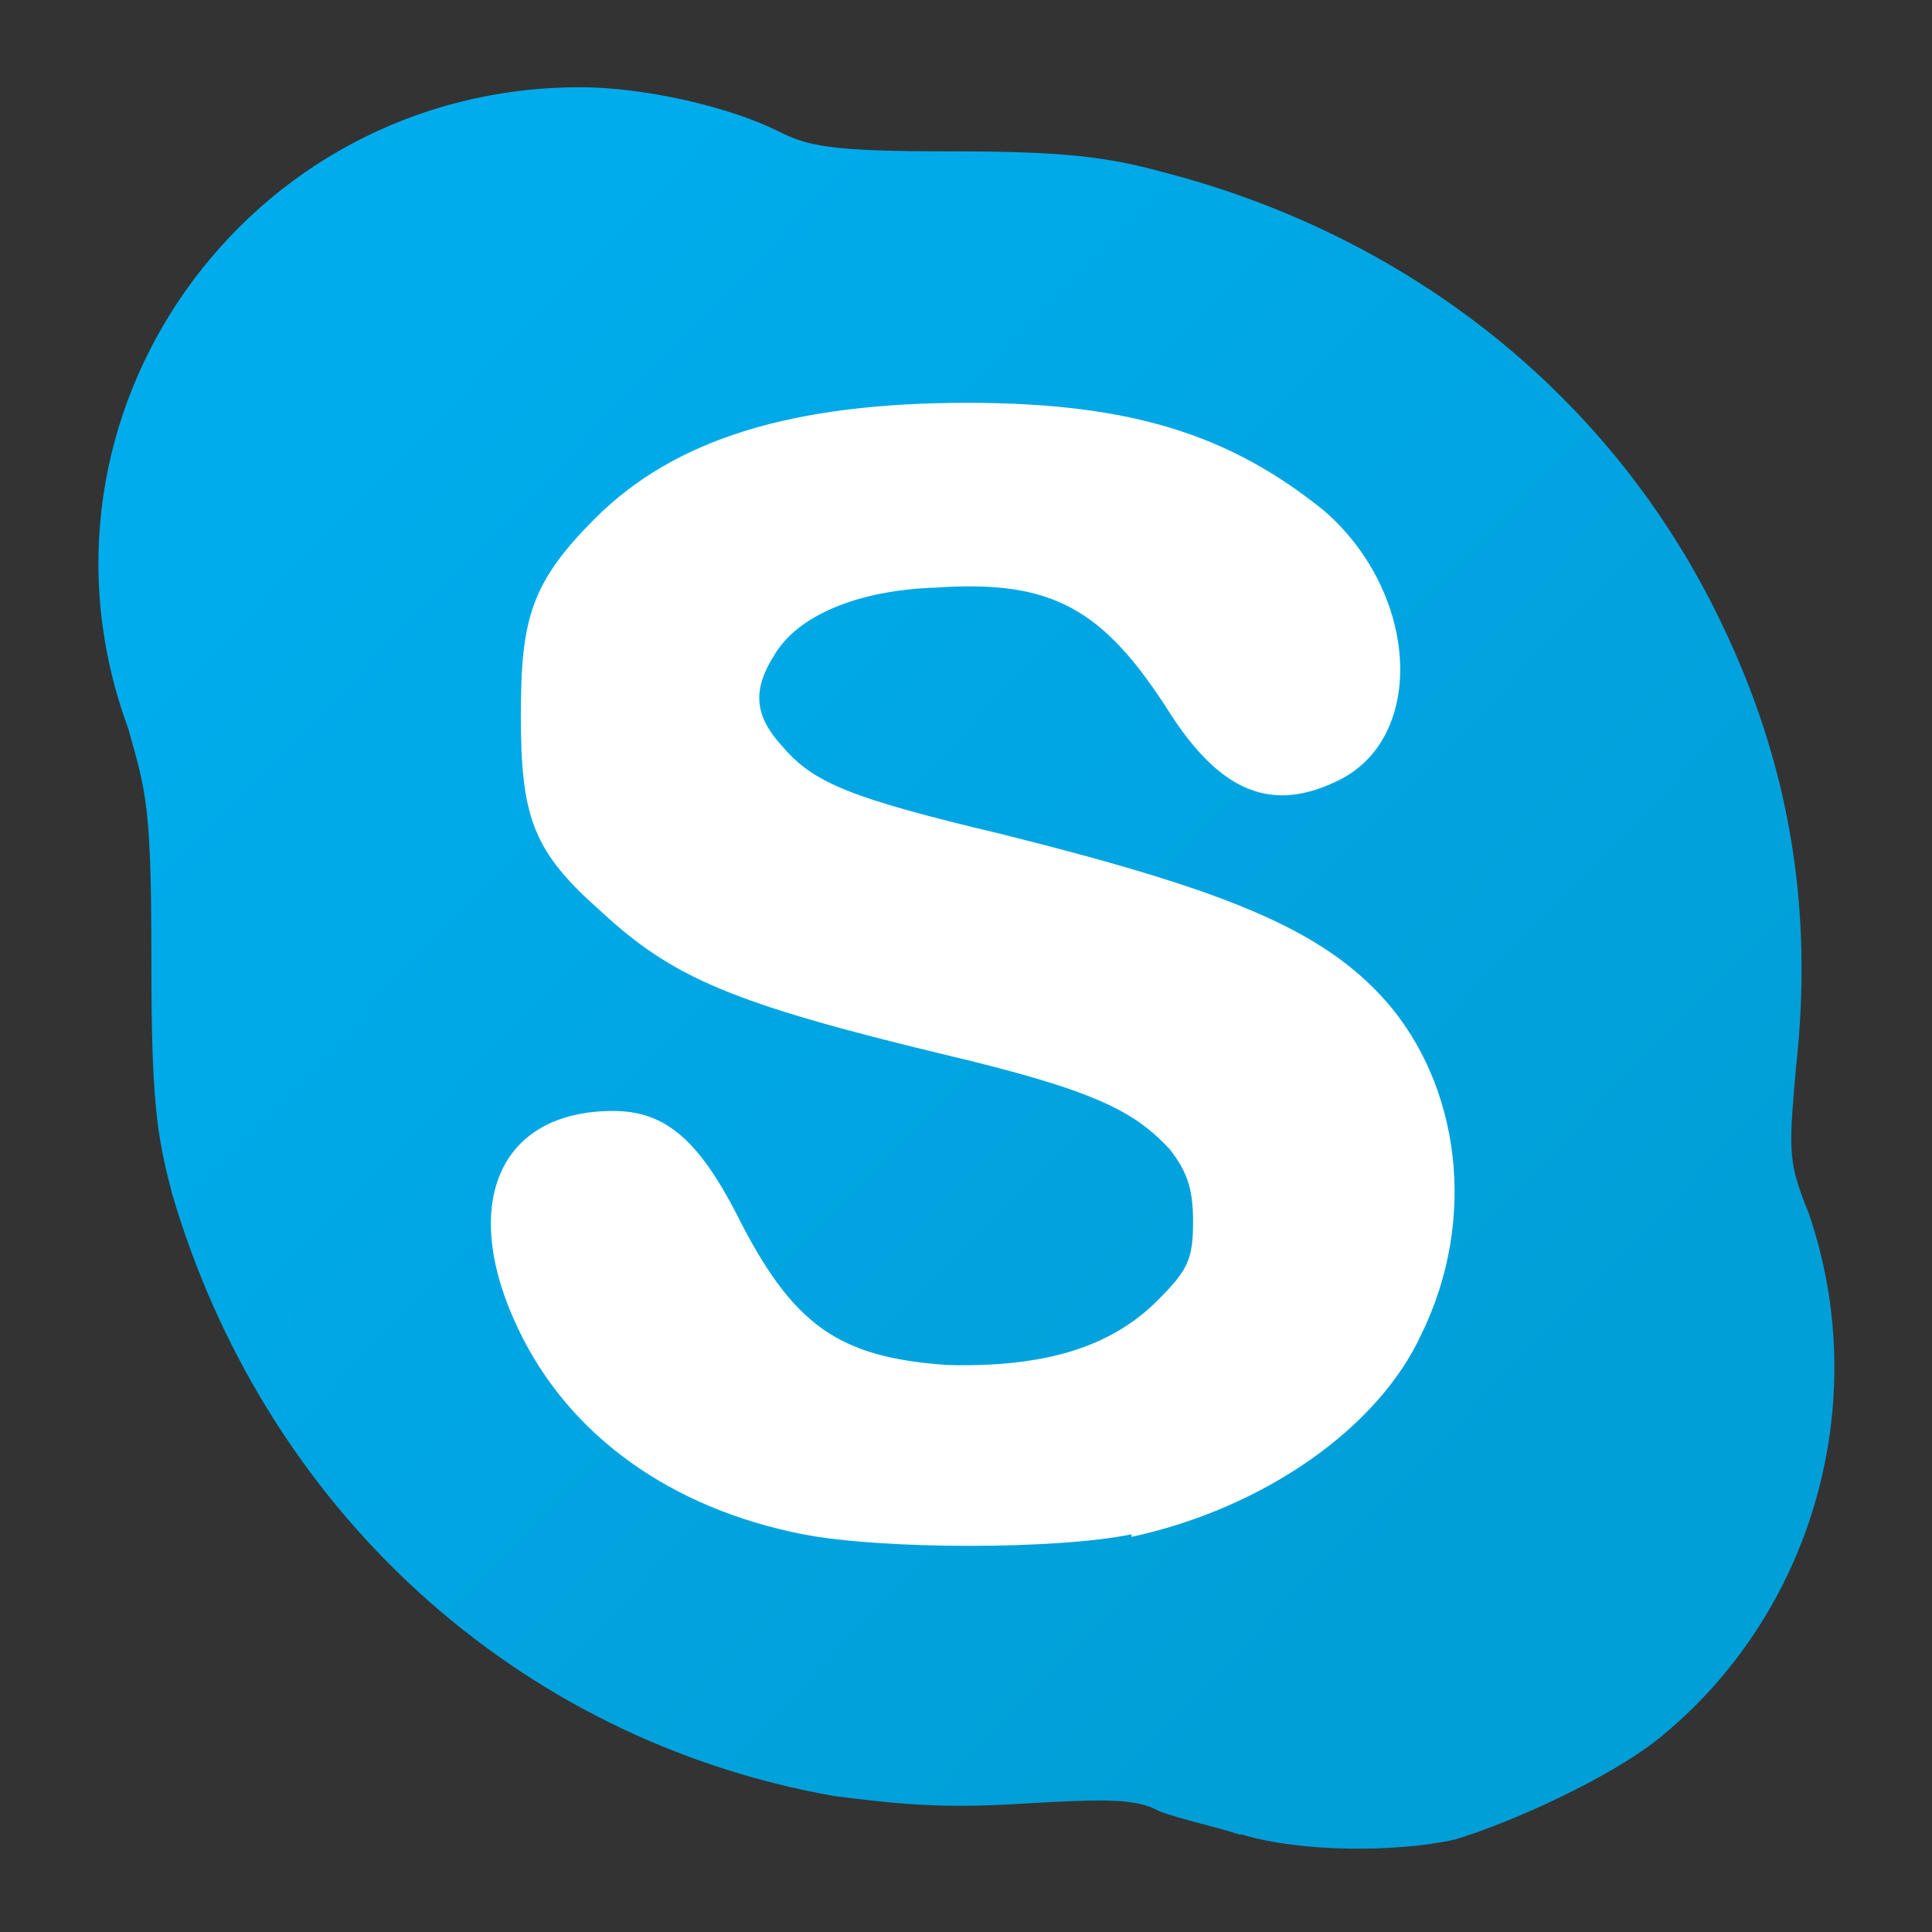<?xml version="1.0" encoding="utf-8"?>
<!-- Generator: Adobe Illustrator 21.0.2, SVG Export Plug-In . SVG Version: 6.00 Build 0)  -->
<svg version="1.1" id="Layer_1" xmlns="http://www.w3.org/2000/svg" xmlns:xlink="http://www.w3.org/1999/xlink" x="0px" y="0px"
	 viewBox="0 0 75.3 75.3" style="enable-background:new 0 0 75.3 75.3;" xml:space="preserve">
<rect x="0" y="0" width="75.3" height="75.3" fill="#333333" stroke="none"/>
<style type="text/css">
	.st0{fill:#FACCD0;}
	.st1{fill:#F15C69;}
	.st2{fill:#B6DDA2;}
	.st3{fill:#6DBC45;}
	.st4{fill:#D7E8F9;}
	.st5{fill:#4494E7;}
	.st6{fill:#F5CDA5;}
	.st7{fill:#E6831F;}
	.st8{fill:#BDB5F0;}
	.st9{fill:#665DA3;}
	.st10{fill:#E80014;}
	.st11{fill:#6F8695;}
	.st12{fill:#49AB17;}
	.st13{fill:#FFFFFF;}
	.st14{fill:url(#SVGID_1_);}
	.st15{fill:#665CAC;}
	.st16{fill:url(#a_4_);}
	.st17{opacity:0.99;fill:#FFFFFF;}
	.st18{fill:#1AD14D;}
	.st19{fill:url(#SVGID_2_);}
	.st20{fill:url(#SVGID_3_);}
	.st21{fill:#FDE604;}
	.st22{fill:#3B1E1E;}
	.st23{fill:#6AD124;}
	.st24{fill:#FFFC00;}
	.st25{fill:#020202;}
	.st26{fill:none;}
	.st27{fill:url(#SVGID_4_);}
	.st28{fill:url(#SVGID_5_);}
	.st29{opacity:0.28;}
	.st30{fill:#129B58;}
	.st31{fill:#E5E5E5;}
	.st32{fill:url(#SVGID_6_);}
	.st33{fill:url(#a_5_);}
	.st34{fill:url(#SVGID_7_);}
	.st35{fill:url(#SVGID_8_);}
	.st36{fill:url(#SVGID_9_);}
	.st37{fill:url(#SVGID_10_);}
	.st38{fill:#9FA6EA;}
	.st39{fill:#6772E5;}
	.st40{fill:#F2F2F2;}
	.st41{fill:#F14336;}
	.st42{fill:#D32E2A;}
	.st43{fill:#1DA1F2;}
	.st44{fill:#CC2028;}
	.st45{fill:#7E3EC9;}
	.st46{fill:#007BB6;}
	.st47{fill:#4867AA;}
</style>
<g>
	<path class="st13" d="M38.5,64.7c-13.6,0-29-16.4-27.8-30c1.2-13,18.5-25,31.4-23.2c11.3,1.5,21.3,15.8,20.7,27
		C62.2,50.5,50.4,64.7,38.5,64.7L38.5,64.7z"/>
	<linearGradient id="SVGID_1_" gradientUnits="userSpaceOnUse" x1="14.598" y1="15.568" x2="58.09" y2="57.491">
		<stop  offset="0" style="stop-color:#00ACEC"/>
		<stop  offset="1" style="stop-color:#019FD8"/>
	</linearGradient>
	<path class="st14" d="M48.3,71.5c-0.9-0.3-2.3-0.6-3.1-0.9c-0.9-0.5-2-0.5-5.4-0.3c-3.2,0.2-4.9,0-7.3-0.3
		C20.1,67.8,10.3,58.8,6.7,46.5c-0.6-2.3-0.8-3.6-0.8-9.1c0-6-0.2-6.5-0.9-9c-4.5-12.2,4.6-25,17.6-25c2.6,0,5.9,0.8,7.7,1.7
		c1.2,0.6,2,0.8,6.8,0.8c4.3,0,6,0.2,8.2,0.8c9.7,2.5,17.6,8.8,21.8,17.6c2.6,5.4,3.6,11,2.9,17.3c-0.3,3.4-0.3,3.7,0.5,5.7
		c2.5,7.3,0.2,15.6-5.9,20.5c-1.9,1.5-5.6,3.2-7.9,3.9c-2.3,0.5-6,0.5-8.3-0.2L48.3,71.5L48.3,71.5z M44.1,59.9
		c5.1-1.1,9.6-4.2,11.3-7.9c2.2-4.5,1.5-9.7-1.4-13c-2.5-2.8-6.2-4.3-15-6.5c-5.9-1.4-7.3-2-8.5-3.4c-1.1-1.2-1.2-2.2-0.3-3.6
		c0.9-1.5,3.2-2.5,6.3-2.6c4.5-0.3,6.5,0.8,9.1,4.9c2,3.1,4,3.9,6.6,2.6c3.4-1.7,3.1-7.3-0.6-10.5c-3.6-2.9-7.4-4.2-13.9-4.2
		c-6.8,0-11.4,1.4-14.5,4.5c-2.5,2.5-2.9,3.9-2.9,7.7c0,4,0.5,5.3,3.1,7.6c2.8,2.6,5.1,3.6,13.4,5.6c5.9,1.4,7.4,2.2,8.8,3.7
		c0.6,0.8,0.9,1.4,0.9,2.8c0,1.5-0.2,1.9-1.4,3.1c-1.9,1.9-4.6,2.6-8.2,2.5c-4.2-0.3-6-1.5-8.2-5.9c-1.5-2.9-2.8-4-4.8-4
		c-4.5,0-6,3.7-3.7,8.5c2,4.2,6,7,11.1,8c3.1,0.6,9.9,0.6,12.8,0L44.1,59.9L44.1,59.9z"/>
</g>
</svg>
